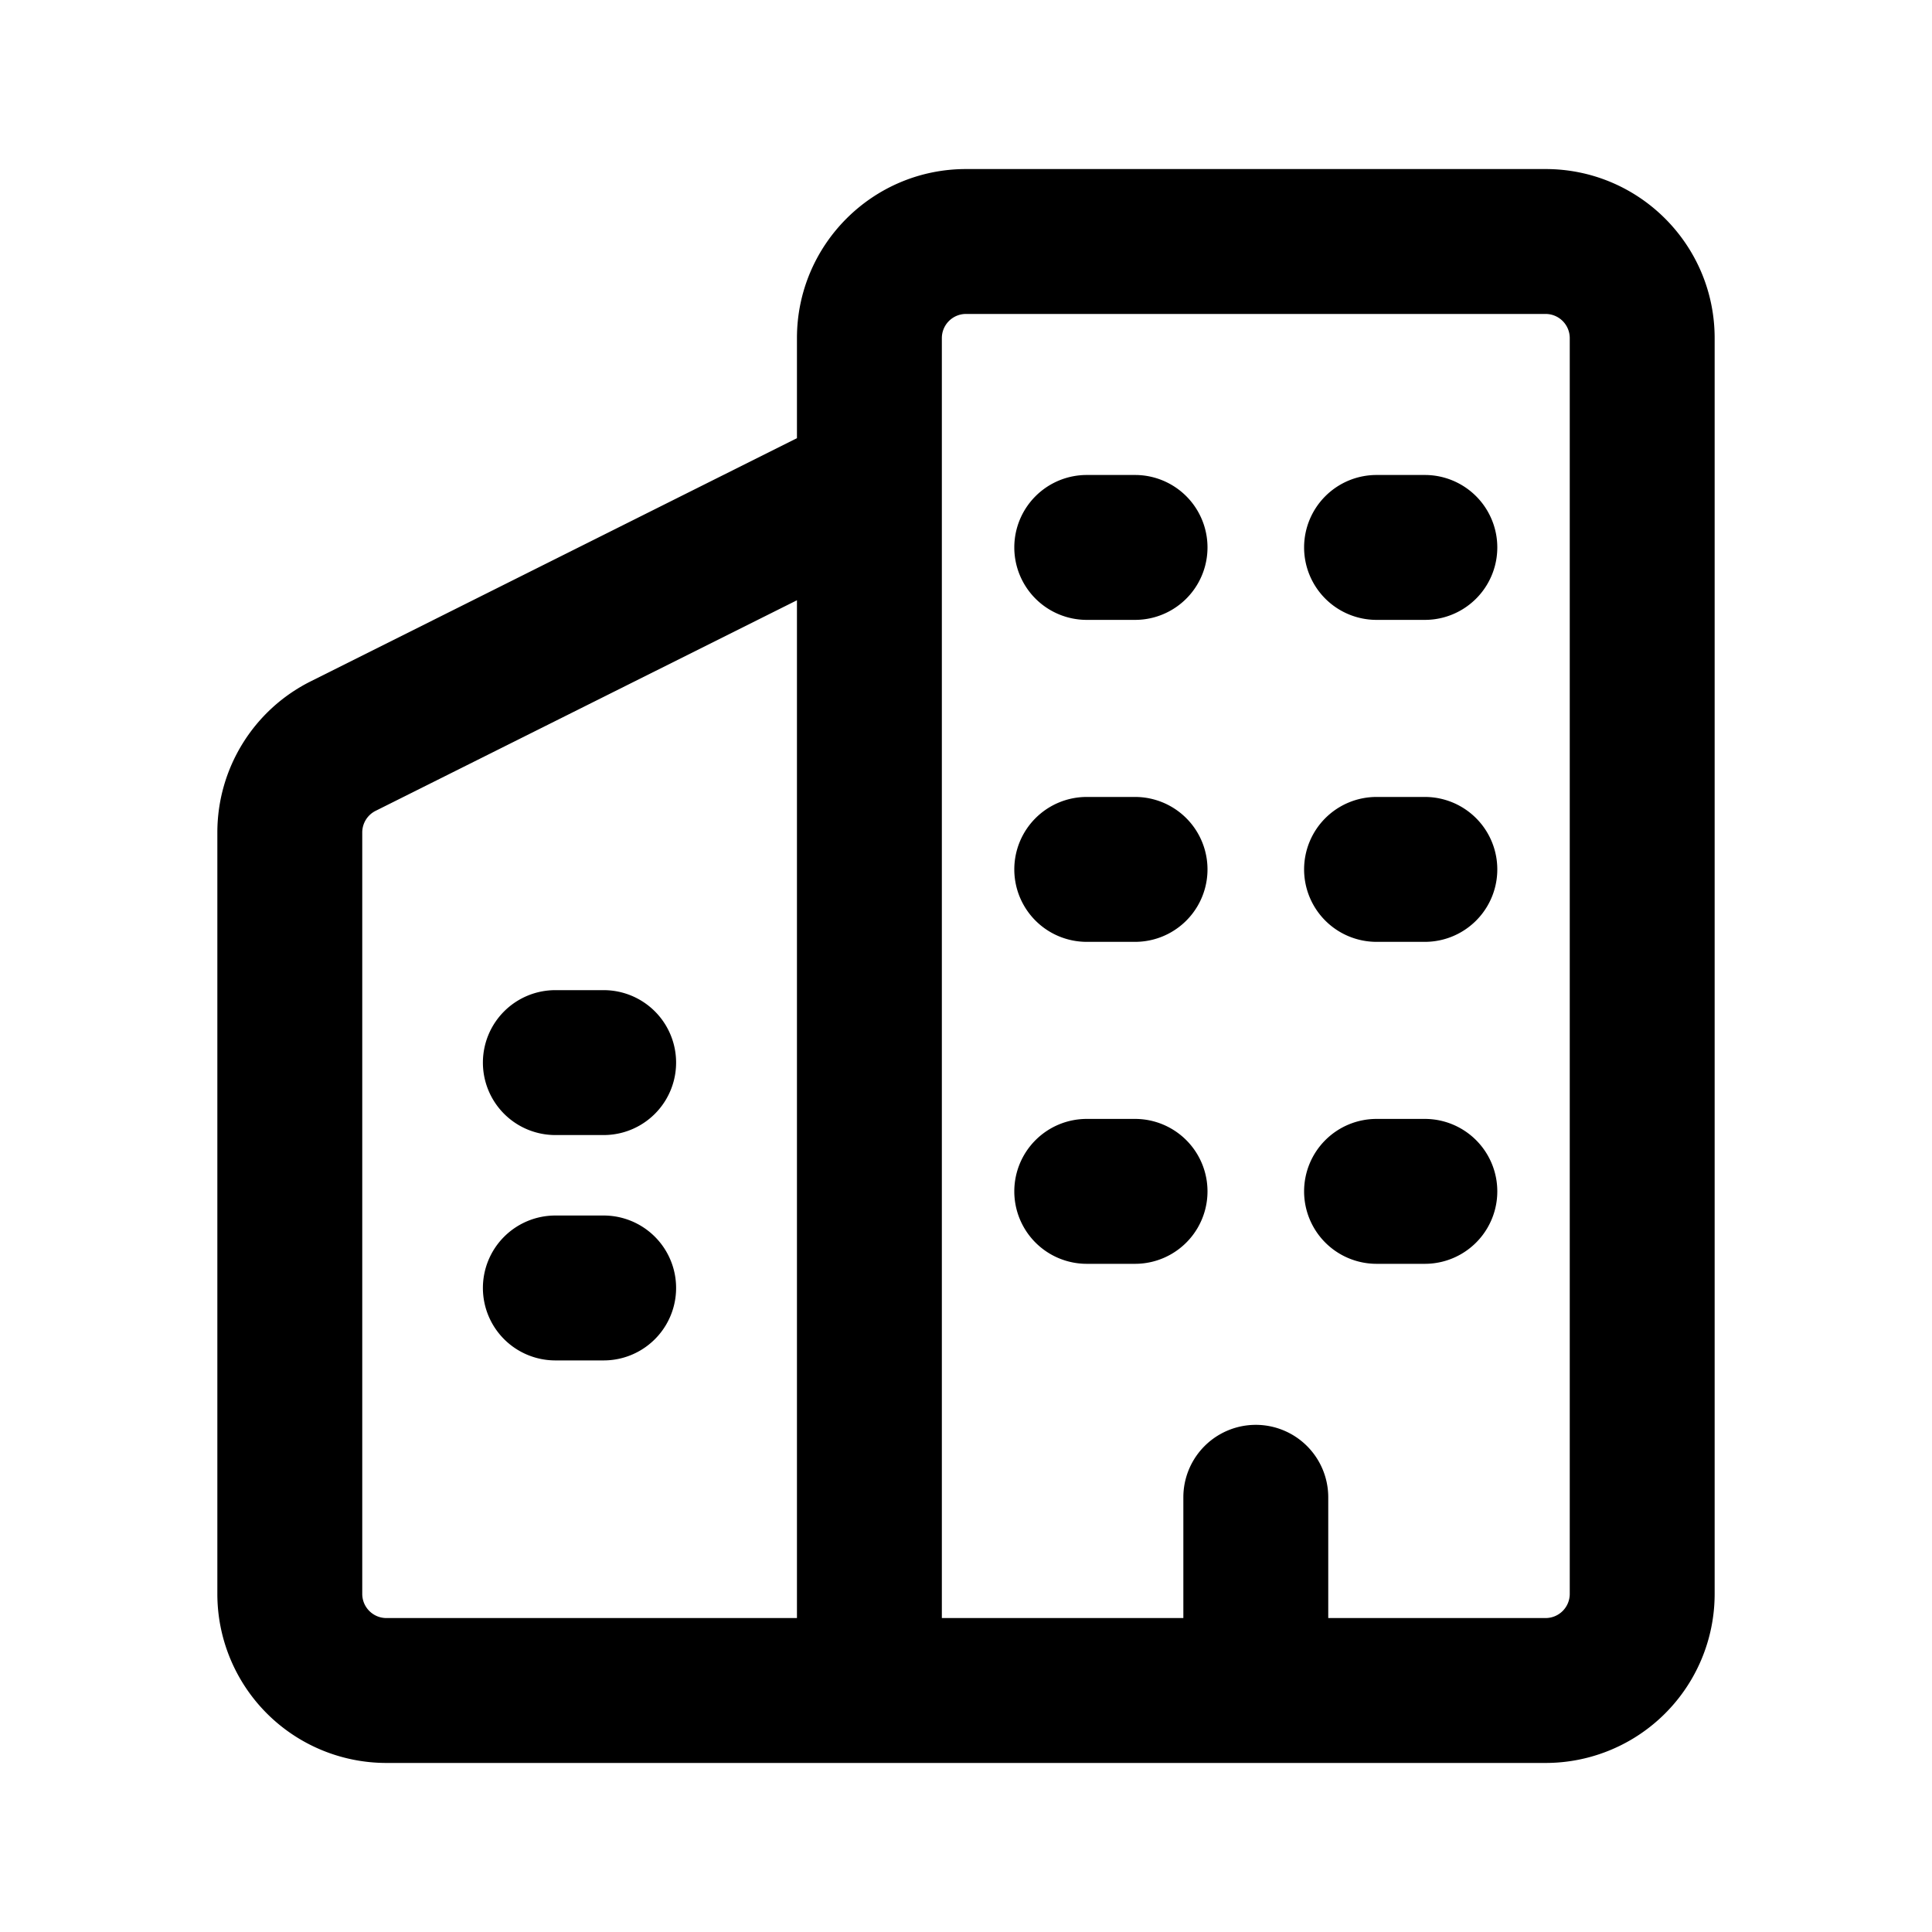<svg xmlns="http://www.w3.org/2000/svg" viewBox="0 0 20 20">
<path
        fill-rule="evenodd"
        d="M8.25 3.5c0-.966.784-1.75 1.75-1.75h6c.966 0 1.75.784 1.75 1.75v13A1.75 1.75 0 0 1 16 18.25H4a1.75 1.75 0 0 1-1.75-1.75V8.618c0-.663.374-1.269.967-1.565L8.25 4.536V3.5Zm0 2.714-4.362 2.18a.25.25 0 0 0-.138.224V16.5c0 .138.112.25.25.25h4.25V6.214Zm1.5 10.536h2.5V15.5a.75.75 0 0 1 1.5 0v1.25H16a.25.25 0 0 0 .25-.25v-13a.25.25 0 0 0-.25-.25h-6a.25.25 0 0 0-.25.25v13.25Zm.75-11.083a.75.75 0 0 1 .75-.75h.5a.75.75 0 0 1 0 1.5h-.5a.75.75 0 0 1-.75-.75Zm3 0a.75.75 0 0 1 .75-.75h.5a.75.75 0 0 1 0 1.5h-.5a.75.75 0 0 1-.75-.75ZM10.5 9a.75.75 0 0 1 .75-.75h.5a.75.75 0 0 1 0 1.5h-.5A.75.75 0 0 1 10.5 9Zm3 0a.75.75 0 0 1 .75-.75h.5a.75.75 0 0 1 0 1.5h-.5A.75.75 0 0 1 13.5 9Zm-8.501 2a.75.75 0 0 1 .75-.75h.5a.75.75 0 0 1 0 1.5h-.5a.75.75 0 0 1-.75-.75Zm5.501 1.333a.75.75 0 0 1 .75-.75h.5a.75.75 0 0 1 0 1.5h-.5a.75.75 0 0 1-.75-.75Zm3 0a.75.75 0 0 1 .75-.75h.5a.75.75 0 0 1 0 1.5h-.5a.75.75 0 0 1-.75-.75Zm-8.501 1a.75.75 0 0 1 .75-.75h.5a.75.75 0 0 1 0 1.5h-.5a.75.75 0 0 1-.75-.75Z"
        clip-rule="evenodd"
      />
</svg>